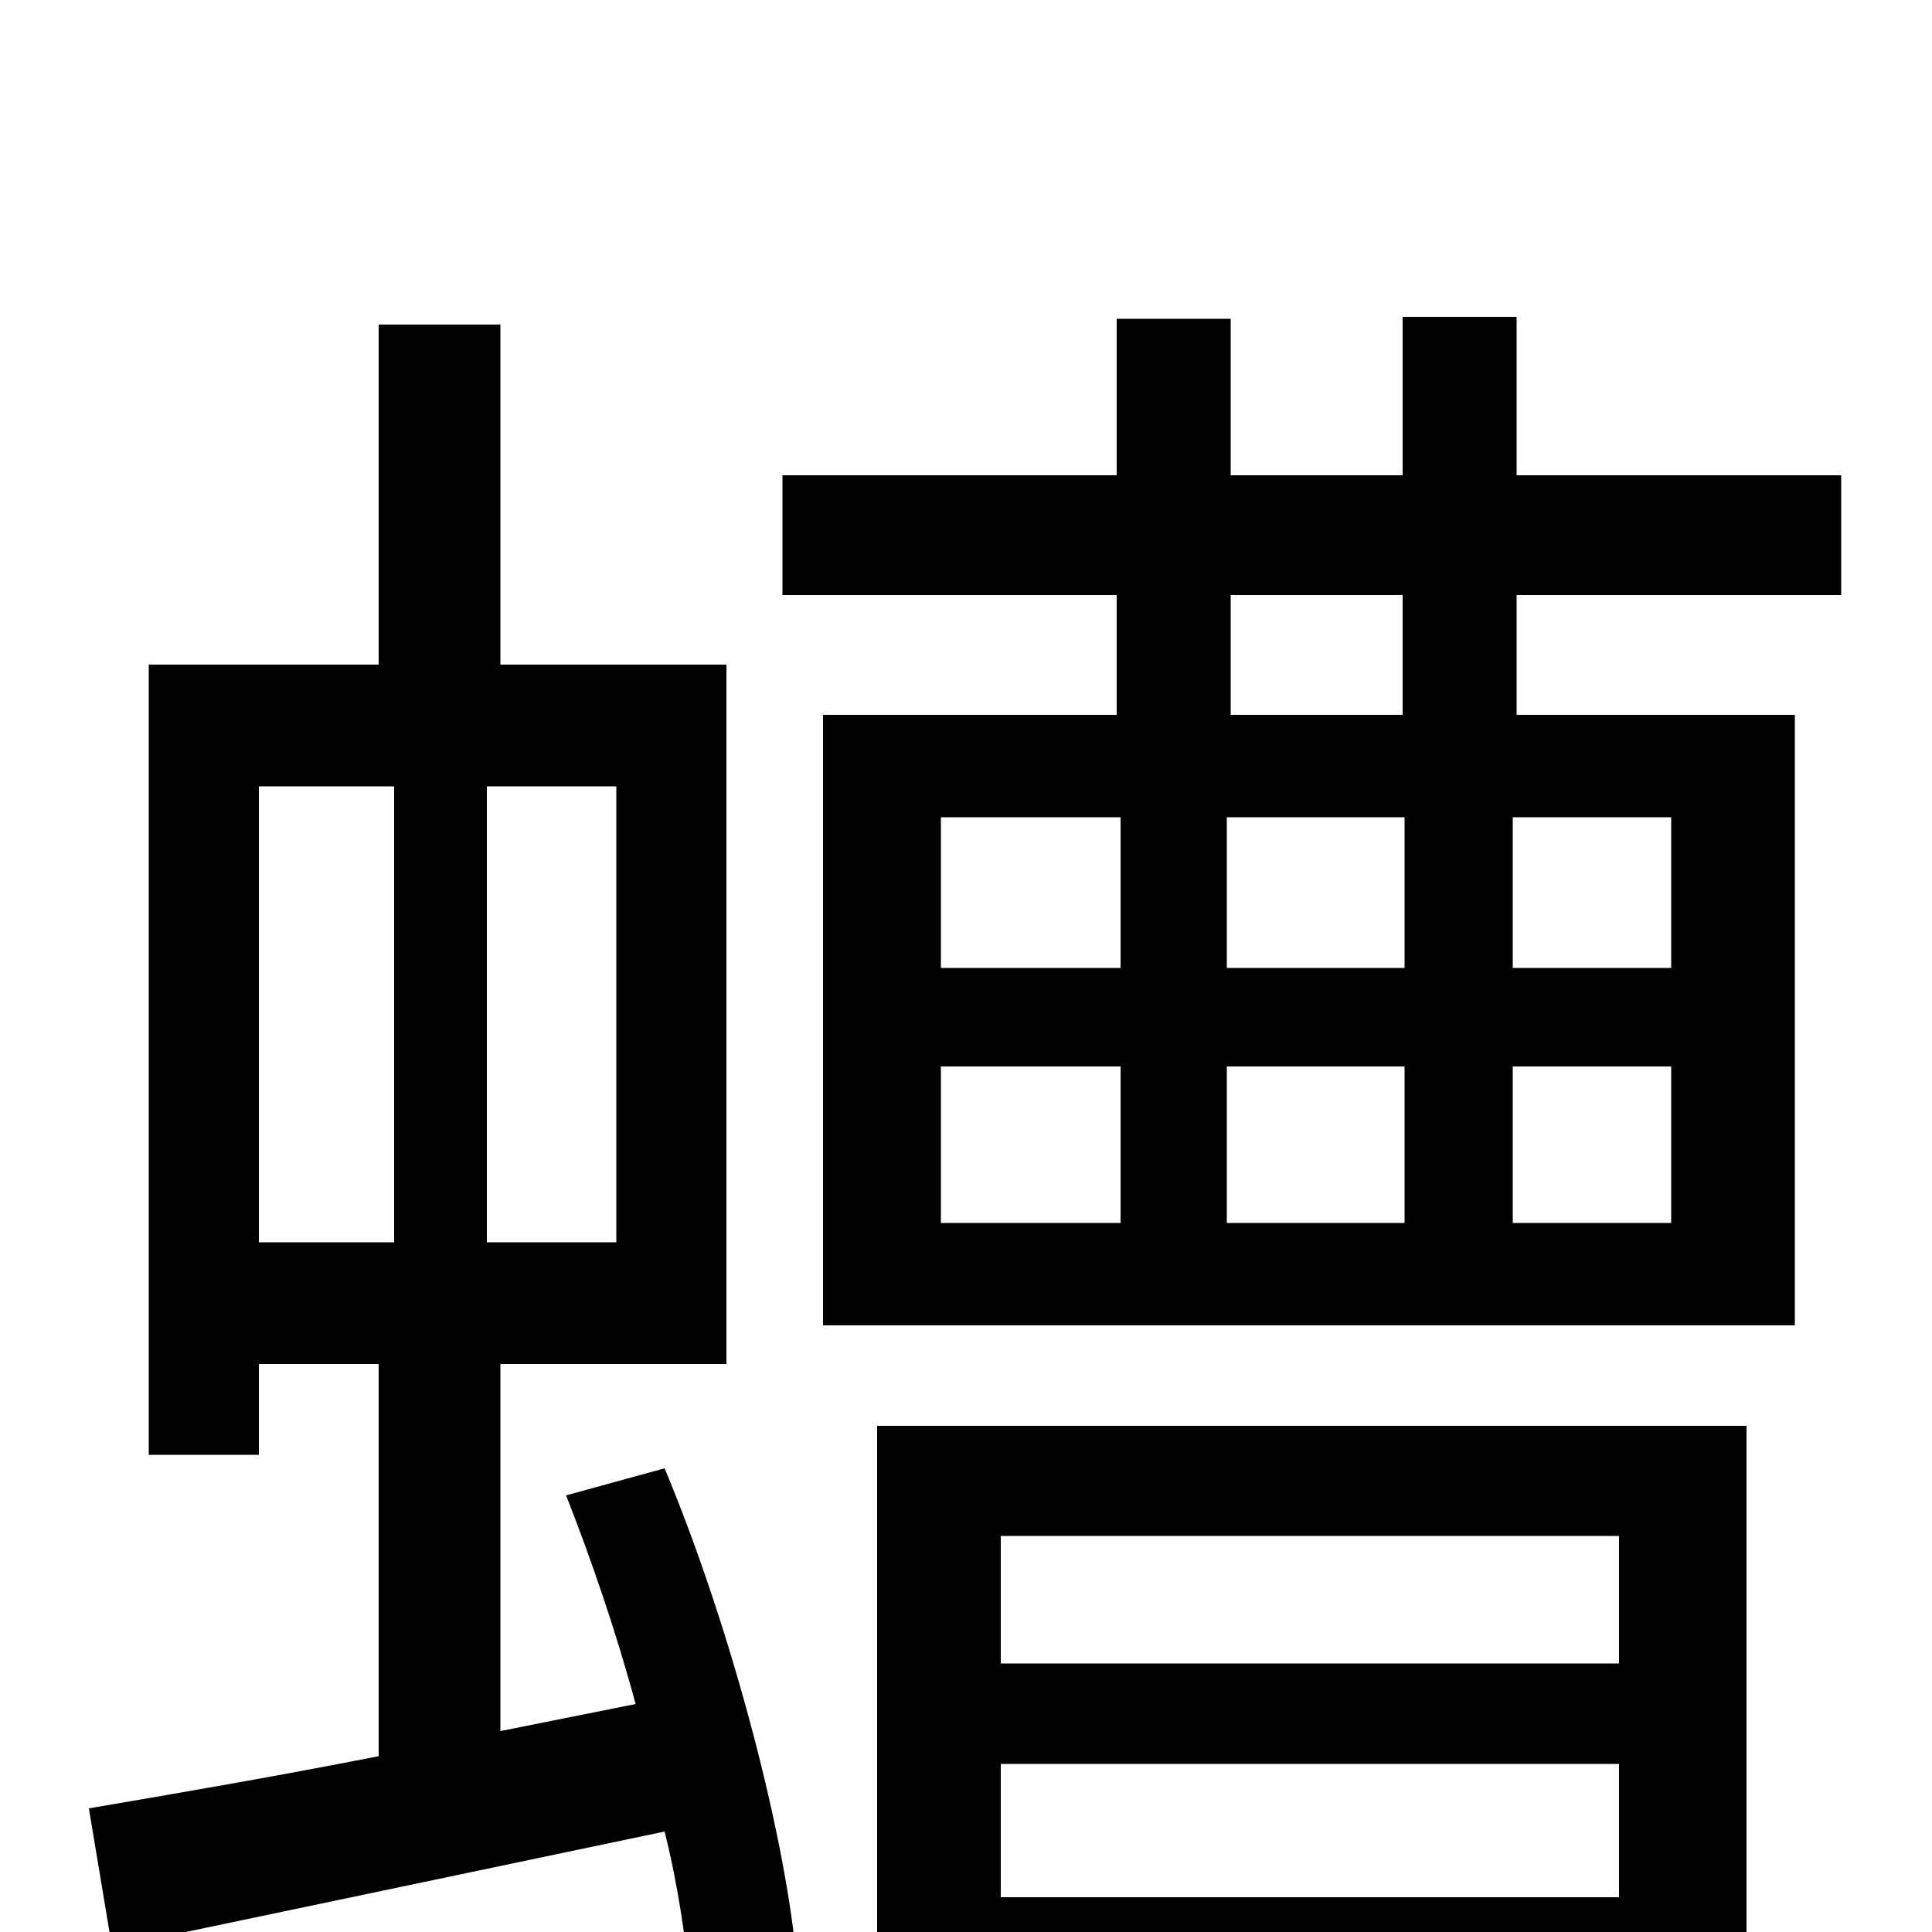 <svg xmlns="http://www.w3.org/2000/svg" viewBox="0 -1000 1000 1000">
	<path fill="#000000" d="M134 -593H204V-357H134ZM319 -357H252V-593H319ZM293 -226C306 -193 319 -155 329 -118L259 -104V-294H376V-656H259V-832H196V-656H77V-247H134V-294H196V-91C140 -80 87 -71 46 -64L58 8L344 -52C351 -24 355 4 357 27L412 11C405 -57 377 -161 344 -240ZM838 -205V-139H518V-205ZM518 -18V-87H838V-18ZM454 75H518V40H838V72H904V-262H454ZM726 -630H637V-692H726ZM865 -499H783V-577H865ZM865 -367H783V-448H865ZM487 -448H580V-367H487ZM487 -577H580V-499H487ZM727 -448V-367H635V-448ZM727 -577V-499H635V-577ZM953 -692V-754H785V-836H726V-754H637V-835H578V-754H405V-692H578V-630H426V-314H929V-630H785V-692Z"/>
</svg>
